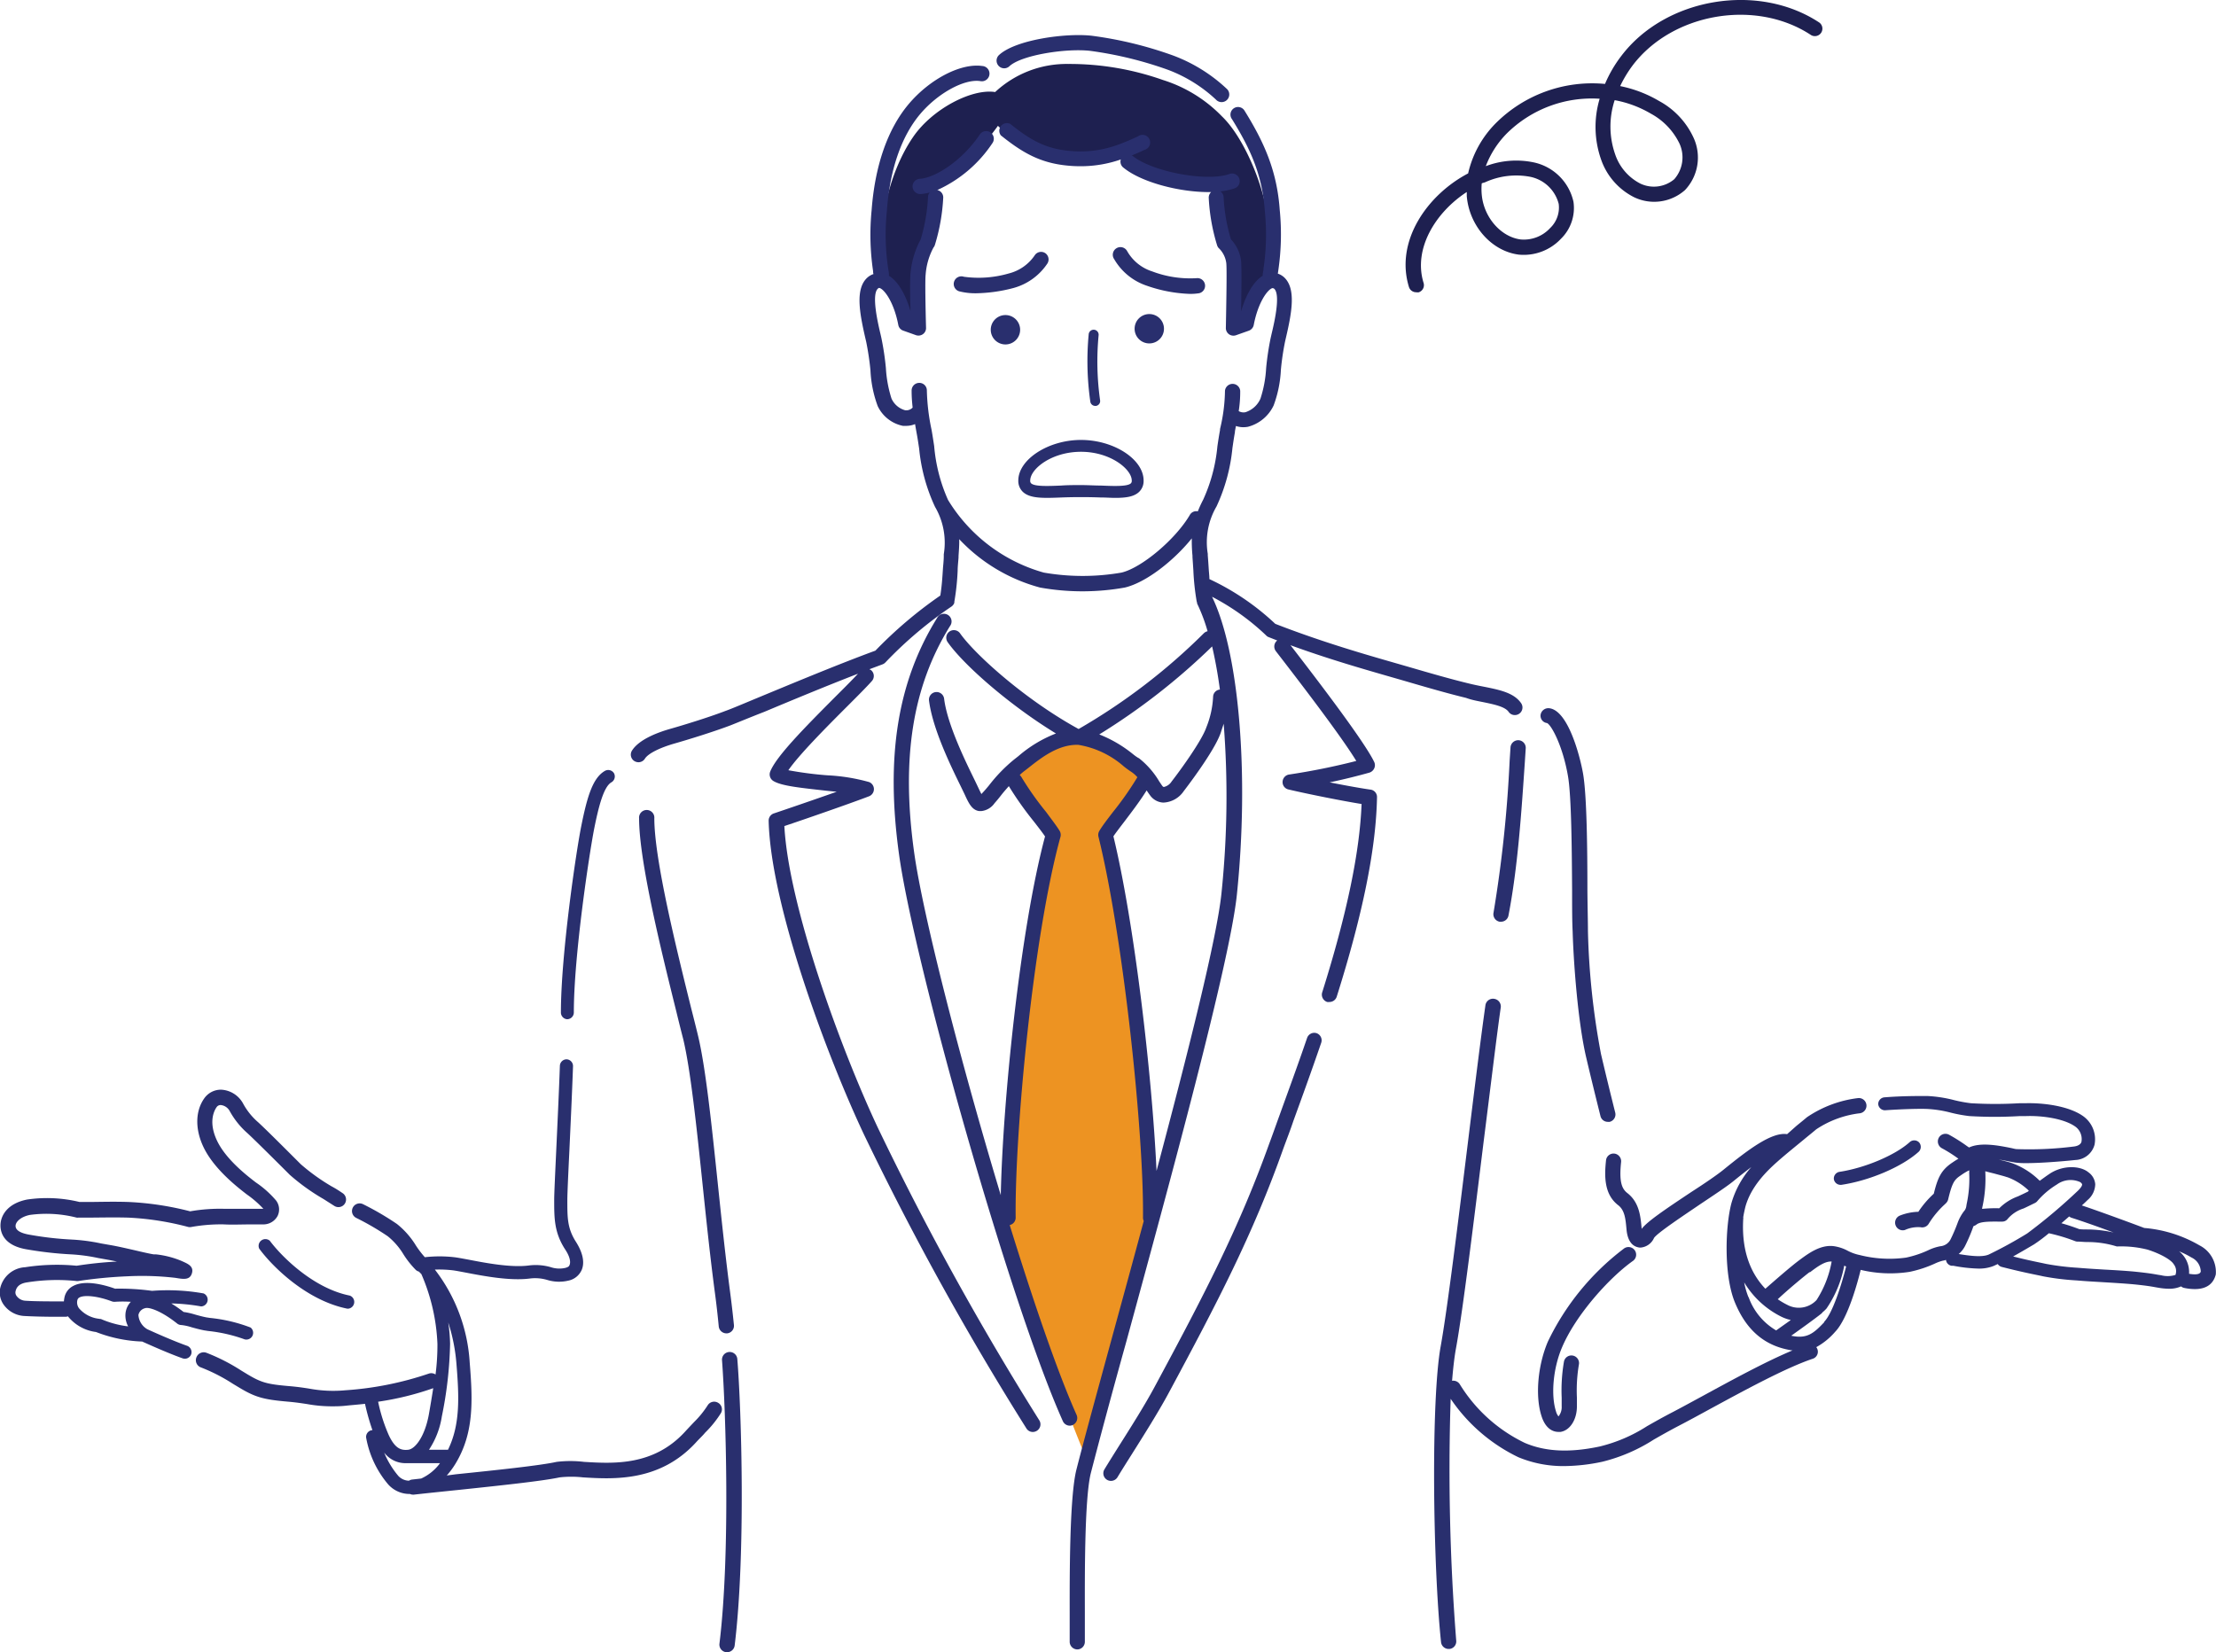 <svg xmlns="http://www.w3.org/2000/svg" viewBox="0 0 327.36 244.12"><defs><style>.cls-1{fill:#1e2050;}.cls-2{fill:#ed9322;}.cls-3{fill:#292f6e;}</style></defs><g id="Layer_2" data-name="Layer 2"><g id="Layer_1-2" data-name="Layer 1"><path class="cls-1" d="M130.59,40.91c-1.29-6.14.38-15,4.34-20.73,2.83-4.09,8.63-7.12,12.08-6.58A15.48,15.48,0,0,1,157.8,9.45a41.41,41.41,0,0,1,14,2.37,20.77,20.77,0,0,1,8.73,5.39c2.81,2.7,5.4,8.42,6.37,12.94A34.84,34.84,0,0,1,187,41.26c-1.26.59-2.68,3.08-3.15,4.86-.29,1.11-1.21,1.07-1.25.06-.07-1.73-.13-5.86-.24-6.94a5.81,5.81,0,0,0-1.5-3.4,22.2,22.2,0,0,1-1.52-8.7c-5.07.43-12.62-1.73-13.81-5-5.93,1.62-14.45.11-18.11-3.55-2.48,3.47-6.19,7.23-9.71,8.41a15.33,15.33,0,0,1-.76,8.3A13,13,0,0,0,135,41.48c0,1.51-.18,3.77-.24,4.74s-.78.77-1,0C133.45,44.63,132.24,41.56,130.59,40.91Z"/><path class="cls-2" d="M159.19,108.82a24.38,24.38,0,0,0-10.14,5.93c2.91,1.78,5.39,7.06,6.36,8.84-3.34,14.94-6.09,37.91-7,57.38,3.35,10.78,6.37,20.6,11.87,34.08,4.74-16.18,7.65-27.29,9.92-35.59,0-19.74-5.13-48.56-6.9-56.08,1.13-1.94,3.93-6.85,6-8C167.49,112.05,162.75,109.38,159.19,108.82Z"/><path class="cls-3" d="M83.77,150.59a1,1,0,0,0,1-1c0-8.42,2.29-23.48,3-27.12.64-3.19,1.39-6.24,2.56-6.89a1,1,0,0,0,.38-1.32,1,1,0,0,0-1.32-.38c-1.78,1-2.62,3.65-3.53,8.21-.74,3.68-3,18.94-3,27.5A1,1,0,0,0,83.77,150.59Z"/><path class="cls-3" d="M106.1,207.27a1.12,1.12,0,0,0-1.55.35,14.12,14.12,0,0,1-2,2.47c-.38.4-.82.86-1.37,1.46-4.65,5.06-10.57,4.7-14.89,4.44a16.81,16.81,0,0,0-4.07,0c-2.44.54-9,1.23-14.86,1.83L66,218a11.92,11.92,0,0,0,1.28-1.73c2.72-4.47,2.58-9.2,2.11-14.92a24.91,24.91,0,0,0-5.15-13.77,17.55,17.55,0,0,1,2.6.1c.43.05,1.15.19,2,.35,2.61.5,6.56,1.26,9.5.86a6.27,6.27,0,0,1,2.51.22,5.94,5.94,0,0,0,3.11.1,2.73,2.73,0,0,0,2-1.65c.3-.76.38-2.1-.89-4.1s-1.26-3.56-1.26-6.15c0-.93.13-3.72.3-7.26.17-3.71.39-8.32.54-12.54a1,1,0,0,0-.94-1,1,1,0,0,0-1,.94c-.15,4.21-.37,8.82-.54,12.52s-.3,6.37-.3,7.35c0,2.64,0,4.73,1.56,7.19,1,1.48.79,2.18.72,2.36s-.12.32-.64.46a4,4,0,0,1-2.15-.11,8.06,8.06,0,0,0-3.22-.25c-2.63.35-6.39-.37-8.88-.85-.92-.17-1.64-.31-2.15-.37a19.16,19.16,0,0,0-4.35,0,14.53,14.53,0,0,1-1.29-1.68,12.25,12.25,0,0,0-2.83-3.23,41.85,41.85,0,0,0-4.8-2.82l-.18-.09a1.13,1.13,0,0,0-1.06,2l.18.09a39.16,39.16,0,0,1,4.51,2.64,10.19,10.19,0,0,1,2.32,2.68,13.59,13.59,0,0,0,1.83,2.3,1.16,1.16,0,0,0,.45.24l.36.37a28.71,28.71,0,0,1,2.37,10.3,33.88,33.88,0,0,1-.28,4.53,1.12,1.12,0,0,0-1-.13,48.24,48.24,0,0,1-12.32,2.46,19.3,19.3,0,0,1-5.26-.23c-.81-.13-1.71-.27-3-.38-3.37-.29-4.2-.53-6.39-1.86l-.74-.45a28.36,28.36,0,0,0-5.11-2.61,1.15,1.15,0,0,0-1.48.61A1.13,1.13,0,0,0,29.6,202a25.8,25.8,0,0,1,4.8,2.45l.75.45c2.5,1.52,3.67,1.87,7.37,2.19,1.16.1,2,.23,2.8.35a20.43,20.43,0,0,0,3.65.34c.61,0,1.3,0,2.12-.09s1.82-.16,2.83-.28a33.62,33.62,0,0,0,1.1,3.9s-.07,0-.11,0a1,1,0,0,0-.82,1.11,14.64,14.64,0,0,0,3.25,6.89,4.22,4.22,0,0,0,3.22,1.42,1.1,1.1,0,0,0,.45.1h.12c1.88-.21,4.11-.44,6.43-.68,6.17-.65,12.54-1.32,15.11-1.87a15.53,15.53,0,0,1,3.46,0c4.5.27,11.31.69,16.68-5.16.53-.59,1-1,1.34-1.43a15.81,15.81,0,0,0,2.3-2.83A1.11,1.11,0,0,0,106.1,207.27Zm-38.67-5.75c.41,5,.55,9-1.25,12.68H63.37a12.29,12.29,0,0,0,1.9-4.92,58.79,58.79,0,0,0,1.22-10.73,24.23,24.23,0,0,0-.27-3.15A26.56,26.56,0,0,1,67.43,201.52ZM64,205.1c-.19,1.21-.4,2.48-.64,3.84-.58,3.25-2,5.14-3.06,5.26s-1.93-.19-2.84-2.1a24.31,24.31,0,0,1-1.6-5A42.89,42.89,0,0,0,64,205.1Zm-7.23,9.54a3.93,3.93,0,0,0,3.15,1.54l.49,0H65a7.07,7.07,0,0,1-2.78,2.27l-1.33.15a1.06,1.06,0,0,0-.47.17,2.19,2.19,0,0,1-1.58-.71A13,13,0,0,1,56.76,214.64Z"/><path class="cls-3" d="M27.67,198.85c-1.83-.64-4.44-1.79-5.89-2.45a2.62,2.62,0,0,1-1.33-2.12,1.3,1.3,0,0,1,1-1c.53-.19,2.35.38,4.72,2.27a1,1,0,0,0,.61.22,7.41,7.41,0,0,1,1.52.33c.54.15,1.15.32,1.87.46l.58.09a22.58,22.58,0,0,1,5.4,1.24,1,1,0,0,0,.87-1.75,23.06,23.06,0,0,0-6-1.42l-.53-.08c-.61-.12-1.18-.28-1.68-.42a11,11,0,0,0-1.69-.38,18.62,18.62,0,0,0-1.82-1.26,28.67,28.67,0,0,1,4.41.44,1,1,0,0,0,.36-1.92,30.12,30.12,0,0,0-7.61-.38A35.05,35.05,0,0,0,17,190.4c-1.19-.43-4.31-1.4-6.17-.41a2.45,2.45,0,0,0-1.3,1.67,4.63,4.63,0,0,0-.09.62c-1.7,0-4.28,0-5.72-.1a1.72,1.72,0,0,1-1.22-.64.89.89,0,0,1-.22-.66c.1-.56.4-1.23,1.77-1.42a28.07,28.07,0,0,1,7.17-.2,1,1,0,0,0,.39,0,67.53,67.53,0,0,1,7.21-.69,42.55,42.55,0,0,1,7.09.23c1.19.2,2.13.36,2.44-.67s-.59-1.4-1.38-1.76l-.25-.11a13.51,13.51,0,0,0-3.68-.93l-.33,0c-.58-.09-1.63-.33-2.73-.59-1.31-.3-2.66-.61-3.66-.78l-1.37-.24a27.75,27.75,0,0,0-4.39-.58,48.46,48.46,0,0,1-6.12-.7c-1.42-.23-2.14-.68-2.14-1.31s.81-1.37,2.13-1.63a18.08,18.08,0,0,1,6.89.4,1.24,1.24,0,0,0,.27,0l1.41,0c1.55,0,3.67-.06,5.93,0a42.08,42.08,0,0,1,8.87,1.38,1.16,1.16,0,0,0,.49,0,24.73,24.73,0,0,1,4.76-.38c1.12.07,2.87,0,4.27,0l1.47,0A2.38,2.38,0,0,0,41,179.67a2.19,2.19,0,0,0-.21-2.29,14.63,14.63,0,0,0-3-2.68c-1.24-.95-4.14-3.19-5.54-5.79-1.59-3-.61-4.81-.27-5.3a.71.71,0,0,1,.65-.34,1.7,1.7,0,0,1,1.31.9,12.16,12.16,0,0,0,2.63,3.27c1.09,1,4.69,4.59,6.23,6.13a30.92,30.92,0,0,0,5,3.59l1.57,1a1.12,1.12,0,0,0,1.25-1.87c-.47-.32-1-.67-1.62-1A29.76,29.76,0,0,1,44.42,172c-1.55-1.55-5.17-5.18-6.31-6.21a9.89,9.89,0,0,1-2.23-2.8A3.92,3.92,0,0,0,32.71,161a3,3,0,0,0-2.55,1.3c-1.4,2-1.35,4.88.14,7.65,1.62,3,4.79,5.47,6.17,6.53a15.16,15.16,0,0,1,2.44,2.12h-.14l-1.51,0c-1.36,0-3.06,0-4.08,0a25.48,25.48,0,0,0-5.09.37,44.4,44.4,0,0,0-9.1-1.38c-2.32-.08-4.56,0-6,0l-1.24,0A20.36,20.36,0,0,0,4,177.23c-2.9.58-3.93,2.36-3.93,3.84,0,1.07.52,3,4,3.54a54.2,54.2,0,0,0,6.43.72,25.9,25.9,0,0,1,4,.54l1.41.25c.39.07.86.16,1.36.27a59.08,59.08,0,0,0-5.95.62,30.6,30.6,0,0,0-7.61.22A4,4,0,0,0,0,190.47a3.13,3.13,0,0,0,.66,2.45,4,4,0,0,0,2.85,1.51c1.17.07,3,.12,4.58.12l1.65,0a1,1,0,0,0,.29-.07,6.35,6.35,0,0,0,4.15,2.32A20.76,20.76,0,0,0,21,198.21c1.5.67,4.12,1.83,6,2.49a1.25,1.25,0,0,0,.32.05,1,1,0,0,0,.92-.65A1,1,0,0,0,27.67,198.85Zm-13-4a4.53,4.53,0,0,1-3-1.56,1.44,1.44,0,0,1-.24-1.2.58.58,0,0,1,.32-.4c.78-.41,2.79-.17,4.76.58a1.14,1.14,0,0,0,.41.07,18.43,18.43,0,0,1,2.41,0,2.9,2.9,0,0,0-.78,1.63,3.39,3.39,0,0,0,.38,2,14.44,14.44,0,0,1-4-1.08A1,1,0,0,0,14.63,194.87Z"/><path class="cls-3" d="M39.86,183.32a1,1,0,0,0-1.57,1.16c2,2.73,7.05,7.67,13,8.87l.19,0a1,1,0,0,0,.19-1.93C46.29,190.35,41.59,185.65,39.86,183.32Z"/><path class="cls-3" d="M218.71,103.66c1.93.39,3.59.72,4.15,1.51a1.1,1.1,0,0,0,.92.48,1.12,1.12,0,0,0,.92-1.77c-1.07-1.53-3.14-1.95-5.54-2.43-.67-.13-1.37-.27-2.1-.45-2.56-.61-5.89-1.57-9.11-2.51L205,97.64c-4.1-1.18-10.28-3-16.61-5.47a37,37,0,0,0-9.73-6.61c0-.48-.07-1-.1-1.51s-.08-1.25-.14-2v-.22a10.48,10.48,0,0,1,1.29-7,26.46,26.46,0,0,0,2.35-8.62c.12-.81.23-1.6.37-2.34l0-.13c.05-.29.1-.54.15-.8a3.47,3.47,0,0,0,1.06.18,4.14,4.14,0,0,0,.7-.06,5.81,5.81,0,0,0,3.81-3.16,17.4,17.4,0,0,0,1.07-5.27,38.93,38.93,0,0,1,.63-4.23l.12-.52c.88-3.78,1.52-7.31-.32-8.95a2.6,2.6,0,0,0-.88-.5l.06-.42a36.75,36.75,0,0,0,.22-9c-.41-5.85-2.37-10.09-5.19-14.64A1.12,1.12,0,1,0,182,17.61c2.72,4.4,4.48,8.21,4.85,13.62a33.9,33.9,0,0,1-.2,8.47c0,.27-.08.52-.11.76a1.27,1.27,0,0,0,0,.28c-1.51.93-2.59,3.14-3.2,5.28.05-2.67.1-6.59,0-7.47a5.61,5.61,0,0,0-1.5-3.19,26,26,0,0,1-1.08-6.21,1.08,1.08,0,0,0-.48-.87,10.12,10.12,0,0,0,2-.42,1.13,1.13,0,1,0-.73-2.13c-3.37,1.15-11.33-.36-14.21-2.68a.71.71,0,0,0-.15-.08c.63-.26,1.25-.53,1.86-.82a1.13,1.13,0,1,0-.95-2c-3,1.39-5.84,2.52-10.05,2.15-3.63-.32-5.89-1.65-8.81-4A1.13,1.13,0,0,0,147.85,20c3.19,2.56,5.85,4.12,10,4.48.62.06,1.21.08,1.78.08a18,18,0,0,0,5.94-1A1.11,1.11,0,0,0,166,24.8c2.62,2.13,8.17,3.58,12.53,3.58l.38,0a1.13,1.13,0,0,0-.35.84,28.6,28.6,0,0,0,1.23,7,1.09,1.09,0,0,0,.22.41,3.73,3.73,0,0,1,1.14,2.21c.11.84,0,6.34-.06,9.61a1.13,1.13,0,0,0,.47.94,1.15,1.15,0,0,0,1,.15l1.92-.68a1.13,1.13,0,0,0,.73-.85c.63-3.29,2-5.19,2.74-5.44.08,0,.13,0,.27.08,1,.88,0,5.14-.39,6.75l-.12.53a41,41,0,0,0-.67,4.47,17.47,17.47,0,0,1-.84,4.5,3.61,3.61,0,0,1-2.21,2,1.4,1.4,0,0,1-1-.16,18.22,18.22,0,0,0,.22-3,1.13,1.13,0,0,0-2.25,0,25,25,0,0,1-.73,5.65l0,.14c-.14.77-.27,1.58-.39,2.42a24.35,24.35,0,0,1-2.11,7.9,17.48,17.48,0,0,0-.78,1.7,1.09,1.09,0,0,0-1.18.53c-2.1,3.59-7.1,7.81-10.1,8.52a33.49,33.49,0,0,1-11.47,0,24.24,24.24,0,0,1-14.15-10.73A24.47,24.47,0,0,1,138,65.9c-.13-.84-.25-1.66-.39-2.42a31,31,0,0,1-.69-5.82,1.11,1.11,0,0,0-1.16-1.09,1.13,1.13,0,0,0-1.09,1.16c0,.85.05,1.57.15,2.49a1.28,1.28,0,0,1-1.12.39,3.11,3.11,0,0,1-2-1.72,18,18,0,0,1-.83-4.5,41,41,0,0,0-.67-4.47l-.12-.53c-.38-1.6-1.38-5.87-.39-6.75.14-.12.19-.11.27-.08.73.25,2.11,2.15,2.74,5.44a1.1,1.1,0,0,0,.73.85l1.91.68a1.14,1.14,0,0,0,1-.16,1.1,1.1,0,0,0,.46-.94c-.07-2.59-.16-7-.06-7.84a10,10,0,0,1,1.15-4,1.25,1.25,0,0,0,.22-.41,28.6,28.6,0,0,0,1.23-7,1.11,1.11,0,0,0-.88-1.1,19.36,19.36,0,0,0,8.19-7,1.13,1.13,0,0,0-1.88-1.25c-2.6,3.91-6.64,6.46-8.9,6.59a1.12,1.12,0,0,0-1.06,1.18,1.14,1.14,0,0,0,1.13,1.07H136a7.74,7.74,0,0,0,1.36-.23,1,1,0,0,0-.27.68A25.83,25.83,0,0,1,136,35.39a12.91,12.91,0,0,0-1.49,4.92c-.1.81-.07,3.57,0,5.67-.62-2.13-1.69-4.32-3.2-5.24a.65.65,0,0,0,0-.28c0-.24-.06-.49-.1-.76a33.9,33.9,0,0,1-.2-8.47c.42-6.1,2.13-11.08,4.95-14.41,2.59-3.05,6.47-5.18,8.83-4.84a1.13,1.13,0,1,0,.31-2.23c-3.15-.45-7.72,1.91-10.85,5.61s-5,9.13-5.49,15.71a36.75,36.75,0,0,0,.22,9c0,.15,0,.28.06.42a2.6,2.6,0,0,0-.88.5c-1.85,1.64-1.2,5.17-.32,9l.12.51a41.55,41.55,0,0,1,.63,4.23,17.4,17.4,0,0,0,1.07,5.27,5.28,5.28,0,0,0,3.73,2.92,4.55,4.55,0,0,0,.52,0,3.47,3.47,0,0,0,1.27-.26c.06.39.14.81.22,1.27.14.74.26,1.53.38,2.34a26.21,26.21,0,0,0,2.35,8.62,10.48,10.48,0,0,1,1.29,7l0,.22c0,.73-.09,1.38-.13,2-.09,1.4-.17,2.55-.38,3.88a63.21,63.21,0,0,0-9.59,8.14c-5.61,2.06-12.63,5-17.3,6.93-2.26.94-4,1.68-4.91,2-2.48.95-6.14,2.07-8,2.6-2.06.58-4.73,1.62-5.75,3.24a1.12,1.12,0,0,0,.36,1.55,1.19,1.19,0,0,0,.6.17,1.12,1.12,0,0,0,.95-.53c.47-.75,2.18-1.62,4.45-2.26,1.89-.54,5.63-1.69,8.19-2.66.89-.35,2.69-1.1,5-2,3.75-1.57,9-3.76,13.84-5.63-.76.81-1.87,1.94-3.17,3.23-4.84,4.85-8.92,9-9.8,11.23a1.14,1.14,0,0,0,.45,1.38c1.21.74,3.86,1,7.77,1.44l1.6.16c-3.46,1.22-7.76,2.69-9.28,3.2a1.12,1.12,0,0,0-.77,1.1c.31,12.67,8.8,35.15,14.08,46.34a438.75,438.75,0,0,0,24,43.43,1.1,1.1,0,0,0,.94.52,1.14,1.14,0,0,0,.61-.18,1.12,1.12,0,0,0,.34-1.56,436.55,436.55,0,0,1-23.82-43.17c-5.45-11.57-13.2-32.76-13.83-44.61,3-1,10.05-3.45,12.53-4.41a1.13,1.13,0,0,0,0-2.09,27.71,27.71,0,0,0-6.18-1,53.9,53.9,0,0,1-5.76-.75c1.63-2.36,5.81-6.55,8.72-9.46,1.53-1.53,2.85-2.85,3.61-3.71a1.12,1.12,0,0,0-.08-1.59,1.56,1.56,0,0,0-.28-.16l1.93-.72a1.15,1.15,0,0,0,.45-.3,59.23,59.23,0,0,1,9.77-8.26s0,0,0,0a.76.76,0,0,0,.2-.2l.09-.1a1.19,1.19,0,0,0,.11-.26s0-.08,0-.13h0a36,36,0,0,0,.49-4.6c0-.59.08-1.23.13-1.94l0-.22c.06-.87.12-1.67.1-2.49a25.39,25.39,0,0,0,11.95,7.15,35.54,35.54,0,0,0,12.51,0c3.17-.75,7.27-4,9.9-7.27a22.26,22.26,0,0,0,.1,2.56l0,.22c.05.71.09,1.35.13,1.94a36,36,0,0,0,.49,4.6,1.27,1.27,0,0,0,.06.18s0,.08,0,.12a25.43,25.43,0,0,1,1.55,4.1,1.2,1.2,0,0,0-.56.31,89.87,89.87,0,0,1-18.49,14.14c-7.95-4.35-15.35-11.06-17.51-14.13a1.12,1.12,0,1,0-1.84,1.29c2.37,3.38,9.15,9.32,16,13.5a18.92,18.92,0,0,0-5.55,3.35l-.6.47a23.15,23.15,0,0,0-3.74,3.85c-.34.41-.66.8-1,1.14l-.12.14c-.16-.3-.34-.69-.45-.92s-.34-.72-.59-1.23c-1.29-2.64-4-8.14-4.47-11.94a1.12,1.12,0,1,0-2.23.28c.53,4.18,3.23,9.69,4.68,12.65l.57,1.18c.6,1.3,1.07,2.33,2.13,2.49H145a2.73,2.73,0,0,0,1.92-1.16c.33-.37.66-.77,1-1.21s.72-.86,1.11-1.31a49.27,49.27,0,0,0,3.7,5.23c.65.84,1.23,1.58,1.65,2.2-3.69,13.78-6.26,39.32-6.54,53-5.93-19.67-11.52-41.42-12.8-50.66-1.93-13.88-.24-24.5,5.3-33.42a1.13,1.13,0,1,0-1.91-1.19c-5.84,9.4-7.62,20.49-5.62,34.92,2.21,16,16.33,66.18,24.2,83.74a1.13,1.13,0,0,0,1,.67,1.06,1.06,0,0,0,.46-.1,1.13,1.13,0,0,0,.57-1.49c-2.73-6.1-6.31-16.5-9.88-28.05a1.12,1.12,0,0,0,.88-1.09c-.15-12.47,2.57-41.59,6.62-56.27a1.16,1.16,0,0,0-.13-.89c-.48-.78-1.21-1.71-2-2.79a45,45,0,0,1-3.68-5.22,2.41,2.41,0,0,0-.21-.24c.22-.2.44-.4.68-.58l.62-.48c1.87-1.48,4.42-3.49,7.36-3.39a13.49,13.49,0,0,1,6.72,3.19c.37.29.7.54,1,.73a4.79,4.79,0,0,1,1,.86,47.09,47.09,0,0,1-3.61,5.15c-.82,1.07-1.54,2-2,2.77a1.15,1.15,0,0,0-.14.87c3.65,14.72,6.72,43.74,6.58,56.29a1.14,1.14,0,0,0,.11.49c-1.61,6-3.21,11.82-4.69,17.23-2.2,8.07-4.11,15-5.25,19.48-1.06,4.13-1,16.56-1,21.06,0,.85,0,1.66,0,2.43s0,1.38,0,2a1.14,1.14,0,0,0,1.13,1.1h0a1.13,1.13,0,0,0,1.11-1.15c0-.64,0-1.31,0-2s0-1.6,0-2.46c0-4.36-.09-16.63.89-20.47,1.14-4.41,3-11.38,5.25-19.45,6.45-23.64,15.29-56,16.32-66,1.84-17.76.33-35.79-3.67-44v0a34.89,34.89,0,0,1,8,5.72.9.9,0,0,0,.38.25l1.25.49h0a1.13,1.13,0,0,0-.2,1.58l.09.12c6.19,8,10.15,13.41,11.79,16.1a100.23,100.23,0,0,1-9.89,2,1.13,1.13,0,0,0-1,1.07,1.11,1.11,0,0,0,.86,1.14c2.83.67,8,1.7,10.81,2.15-.28,7.18-2.19,16.3-5.82,27.84a1.14,1.14,0,0,0,.74,1.41,1.33,1.33,0,0,0,.34,0,1.12,1.12,0,0,0,1.07-.79c3.87-12.27,5.81-21.91,5.95-29.46a1.1,1.1,0,0,0-1-1.13c-1.22-.17-3.59-.59-6-1.07,2.18-.45,4.33-1,5.89-1.44a1.18,1.18,0,0,0,.7-.63,1.12,1.12,0,0,0,0-.93c-1.49-3.15-9.34-13.34-12.37-17.26,5.32,1.94,10.3,3.38,13.79,4.39l2.92.84c3.24.95,6.6,1.92,9.22,2.55C217.3,103.38,218,103.52,218.71,103.66Zm-51.32,7.78a18.77,18.77,0,0,0-5-2.93,96.21,96.21,0,0,0,16.67-13c.45,1.92.84,4.06,1.15,6.37a1.1,1.1,0,0,0-1,1,13.74,13.74,0,0,1-1,4.58c-.68,2-3.93,6.46-5.13,8a1.82,1.82,0,0,1-1.13.81c-.05,0-.13,0-.25-.16s-.28-.41-.44-.64a12.38,12.38,0,0,0-3-3.44C168,111.91,167.71,111.69,167.39,111.44ZM180.44,132c-.68,6.6-4.92,23.46-9.59,41-.66-14.25-3.3-36.77-6.37-49.44.42-.61,1-1.36,1.64-2.2,1-1.32,2.23-2.92,3.27-4.58l0,0c.16.25.32.48.47.68a2.54,2.54,0,0,0,2,1.12,3.82,3.82,0,0,0,3-1.68c.18-.24,4.55-5.88,5.49-8.68.16-.51.3-.92.42-1.29A138.57,138.57,0,0,1,180.44,132Z"/><path class="cls-3" d="M228.54,106.83c.64.3,2.31,3.33,3.09,7.84.52,3,.57,11,.61,16.83,0,2.48,0,4.62.08,6.12.13,4.63.78,13.41,2,18.61.56,2.39,1.29,5.39,2.11,8.67a1.11,1.11,0,0,0,1.09.85,1.24,1.24,0,0,0,.27,0,1.13,1.13,0,0,0,.82-1.37c-.82-3.26-1.54-6.25-2.1-8.64a110.79,110.79,0,0,1-1.93-18.16c0-1.47-.06-3.6-.08-6.07,0-6.22-.09-14-.64-17.2-.45-2.58-2.21-9.36-5-9.67a1.16,1.16,0,0,0-1.28,1A1.09,1.09,0,0,0,228.54,106.83Z"/><path class="cls-3" d="M230.22,211.56l.31,0c1.4-.22,2.42-1.81,2.42-3.77V206.5a23,23,0,0,1,.29-4.87,1.13,1.13,0,0,0-.87-1.34,1.12,1.12,0,0,0-1.33.87,25,25,0,0,0-.34,5.35v1.26a2.19,2.19,0,0,1-.47,1.5,2,2,0,0,1-.37-.74c-.78-2.43-.41-6.4.88-9.43,2-4.75,6.89-10.23,10.44-12.77a1.13,1.13,0,1,0-1.32-1.83,37.66,37.66,0,0,0-11.2,13.72c-1.5,3.53-1.89,8.06-.94,11C228.37,211.27,229.58,211.56,230.22,211.56Z"/><path class="cls-3" d="M324.92,184a19.34,19.34,0,0,0-8.16-2.57c-1.52-.58-6.5-2.42-9.22-3.33.37-.33.66-.61.84-.79a3.13,3.13,0,0,0,1.14-2.35,2.38,2.38,0,0,0-1-1.75c-1.19-1-3.8-1.11-5.79.25-.58.39-1,.71-1.41,1a11.24,11.24,0,0,0-4.15-2.63c-.61-.2-1.34-.37-2.05-.55l-.09,0c.66.1,1.28.22,1.71.31l.92.17a11.68,11.68,0,0,0,1.64.09c2.11,0,5.3-.25,7.26-.46a3.06,3.06,0,0,0,2.86-2.27,4.2,4.2,0,0,0-1.8-4.29c-2.18-1.47-5.89-1.9-8.39-1.83l-.89,0a61,61,0,0,1-7.18,0,20.26,20.26,0,0,1-2.49-.46,19.35,19.35,0,0,0-4-.61c-1.47,0-3.82,0-6.3.2a1,1,0,0,0-.91,1,1,1,0,0,0,1,.91c2.38-.16,4.72-.24,6.11-.2a17.26,17.26,0,0,1,3.64.56,21.09,21.09,0,0,0,2.73.5,63.23,63.23,0,0,0,7.44,0l.89,0c2.39-.09,5.56.36,7.23,1.5a2.27,2.27,0,0,1,1,2.19c0,.18-.17.7-1.17.81a52.8,52.8,0,0,1-8.39.38c-.22,0-.51-.09-.84-.16-1.85-.37-4.51-.89-6.22-.08l-.28-.19a25.62,25.62,0,0,0-2.68-1.7,1.12,1.12,0,0,0-1.52.47,1.14,1.14,0,0,0,.47,1.53,20.53,20.53,0,0,1,2.44,1.55h0c-.32.18-.62.38-.9.57-1.68,1.12-2.17,2.29-2.74,4.6a14.19,14.19,0,0,0-2.28,2.67h0a8,8,0,0,0-2.78.58,1.13,1.13,0,0,0,.79,2.11,4.74,4.74,0,0,1,2.32-.41,1.12,1.12,0,0,0,1.18-.48,13.5,13.5,0,0,1,2.34-2.85l.25-.24a1.17,1.17,0,0,0,.3-.53c.6-2.5.91-2.93,1.88-3.57a8.36,8.36,0,0,1,1.23-.74,2.68,2.68,0,0,1,0,.4,17.26,17.26,0,0,1-.33,4.37c-.05.23-.08.44-.11.62a1.37,1.37,0,0,1-.35.68,6.69,6.69,0,0,0-.88,1.59,25.09,25.09,0,0,1-1.09,2.56,1.87,1.87,0,0,1-1.51,1,7.17,7.17,0,0,0-1.8.6,15.22,15.22,0,0,1-3.26,1.08,17.86,17.86,0,0,1-6.84-.38,6.69,6.69,0,0,1-1.75-.62,6.23,6.23,0,0,0-2-.68c-2-.3-3.81,1.05-5.1,2s-3.63,3-5.09,4.28c-1.91-2-3.57-5.2-3.27-10.31a.77.77,0,0,0,0-.26c.09-.55.19-1,.3-1.47.8-3,3.09-5.27,4.74-6.73,1.35-1.2,3-2.51,4.27-3.57.59-.48,1.12-.91,1.47-1.21a14.69,14.69,0,0,1,6.48-2.38,1.13,1.13,0,0,0-.29-2.24,17.06,17.06,0,0,0-7.56,2.83c-.41.35-.94.78-1.52,1.25L264,167.57h0c-2.26-.35-5.71,2.26-9.38,5.24-.89.73-2.74,2-4.7,3.26-4,2.66-6.59,4.41-7.41,5.5,0,0,0-.07,0-.1-.16-1.79-.35-3.82-2.1-5.19-.81-.63-1.25-1.62-.93-4.6a1.14,1.14,0,0,0-1-1.24,1.12,1.12,0,0,0-1.23,1c-.27,2.51-.23,5.05,1.79,6.62,1,.76,1.1,2.09,1.24,3.61s.74,2.4,1.69,2.61a1.32,1.32,0,0,0,.37.05,2.39,2.39,0,0,0,2-1.42c.47-.74,4.46-3.38,6.84-5,2-1.34,3.9-2.59,4.92-3.42.6-.49,1.57-1.27,2.62-2.06a13.81,13.81,0,0,0-2.94,5.32c-.91,3.4-1.16,10.63.51,14.68s4.29,6.29,7.94,7a4.19,4.19,0,0,0,.57.09c-4,1.67-9,4.41-13.21,6.7-1.66.9-3.18,1.73-4.44,2.39-1.49.77-2.74,1.48-3.85,2.11a22.87,22.87,0,0,1-7,3c-4.44.94-8,.77-11.06-.54a22.92,22.92,0,0,1-9.58-8.64,1.13,1.13,0,0,0-1.15-.53c.15-1.82.33-3.44.57-4.76,1-5.41,2.64-18.82,4.1-30.65,1-7.86,1.88-15.29,2.52-19.75a1.14,1.14,0,0,0-1-1.28,1.12,1.12,0,0,0-1.27,1c-.64,4.49-1.56,11.92-2.53,19.8-1.45,11.8-3.1,25.17-4.07,30.52-1.46,8-1.15,32.38.05,43.74a1.13,1.13,0,0,0,1.12,1h.12a1.12,1.12,0,0,0,1-1.24,322.43,322.43,0,0,1-.82-35.72,25.33,25.33,0,0,0,10,8.63,17.24,17.24,0,0,0,6.77,1.31,27.85,27.85,0,0,0,5.63-.64,25.21,25.21,0,0,0,7.63-3.29c1.09-.62,2.32-1.32,3.78-2.08,1.27-.66,2.8-1.49,4.48-2.41,5-2.71,11.18-6.09,15.18-7.43a1.09,1.09,0,0,0,.54-1.72,10.17,10.17,0,0,0,2.8-2.28c1.92-2,3.39-7.61,3.76-9.14a18.74,18.74,0,0,0,7.25.29,17.73,17.73,0,0,0,3.71-1.22,6.48,6.48,0,0,1,1.23-.44c.15,0,.27-.07.41-.1a1,1,0,0,0,.79.86l.28,0a22.28,22.28,0,0,0,3.7.42,5.78,5.78,0,0,0,2.25-.38l.63-.29a1,1,0,0,0,.57.42c2.47.63,3.9.93,5.71,1.3l.45.1a37.9,37.9,0,0,0,4.92.6l.88.07c.75.06,1.81.12,3,.19,1.64.1,3.5.21,4.79.34,1.72.18,2.34.29,3,.41l.53.09a9.37,9.37,0,0,0,1.45.13,4.19,4.19,0,0,0,1.78-.35,1,1,0,0,0,.47.23,7.77,7.77,0,0,0,1.55.17c2.1,0,2.85-1.12,3.11-2.17A4.41,4.41,0,0,0,324.92,184Zm-57.57,4c1.19-.91,2.26-1.67,3.23-1.61a15.45,15.45,0,0,1-2.23,5.69,3.59,3.59,0,0,1-4.32.71,11.64,11.64,0,0,1-1.41-.83C264.05,190.61,266.3,188.73,267.35,187.93Zm-9.05,3.68a11.76,11.76,0,0,1-.64-2.21,13.35,13.35,0,0,0,5.49,5.07,6.33,6.33,0,0,0,1.4.49l-2.06,1.46-.1.08A9.35,9.35,0,0,1,258.3,191.61Zm11.19,3.67c-1.54,1.62-2.53,2.51-4.88,2,1.49-1.06,3.45-2.47,4.48-3.29a1,1,0,0,0,.14-.17,4.73,4.73,0,0,0,.6-.57,16.61,16.61,0,0,0,2.61-6.32l.28.12C272.07,189.75,270.73,194,269.49,195.28ZM306,179.92c1.33.41,4,1.35,6.23,2.18a18,18,0,0,0-3.87-.45c-.42,0-.82,0-1.2-.05-1.07-.4-1.88-.66-2.64-.87l1.15-1A1.32,1.32,0,0,0,306,179.92Zm-9.48-6a9.05,9.05,0,0,1,3.19,2l-.12.13c-.57.29-1.06.51-1.48.71a7.55,7.55,0,0,0-2.77,1.76h-.05a19.25,19.25,0,0,0-2.48.09h0c0-.17.06-.36.1-.57a19.45,19.45,0,0,0,.37-4.91v-.08c.43.12.88.23,1.33.34C295.31,173.59,296,173.75,296.51,173.93Zm-2.77,11.45c-1,.42-2.87.16-4.4-.09a3.94,3.94,0,0,0,.93-1.17,25,25,0,0,0,1.18-2.75c0-.08.07-.15.1-.22a1.18,1.18,0,0,0,.39-.19c.56-.47,1.78-.47,3.33-.46h.52a1,1,0,0,0,.78-.39,5.07,5.07,0,0,1,2.35-1.55c.48-.22,1-.48,1.7-.82a1,1,0,0,0,.31-.24,12,12,0,0,1,2.91-2.48,3.43,3.43,0,0,1,3.46-.35c.17.13.27.26.27.34s0,.3-.56.87a81.77,81.77,0,0,1-7.55,6.37A63.47,63.47,0,0,1,293.74,185.38Zm27.61,3a3.86,3.86,0,0,1-2.09.05l-.51-.08c-.66-.12-1.35-.24-3.14-.43-1.33-.14-3.22-.25-4.88-.34-1.13-.07-2.17-.13-2.9-.19l-.9-.07a38.13,38.13,0,0,1-4.67-.57l-.46-.1c-1.46-.3-2.69-.56-4.42-1,1.38-.77,2.69-1.55,3.08-1.78a24.55,24.55,0,0,0,2.2-1.65.05.05,0,0,1,0,0,26.24,26.24,0,0,1,3.89,1.17,1.14,1.14,0,0,0,.25.06c.46,0,.94.06,1.45.07a14.52,14.52,0,0,1,4.41.64.81.81,0,0,0,.27,0h.31a15.89,15.89,0,0,1,4,.48c1.84.58,3.46,1.48,3.86,2.15A1.66,1.66,0,0,1,321.35,188.42Zm3.76-.54c-.05.2-.17.63-1.74.37a3.94,3.94,0,0,0-.58-2.32,3.88,3.88,0,0,0-.89-1,13.73,13.73,0,0,1,1.84.92A2.36,2.36,0,0,1,325.11,187.88Z"/><path class="cls-3" d="M270.91,174.23a1,1,0,0,0,1,.83H272c4.2-.62,9-2.68,11.44-4.89a1,1,0,0,0,.06-1.38,1,1,0,0,0-1.37-.06c-2.14,1.94-6.62,3.84-10.41,4.41A1,1,0,0,0,270.91,174.23Z"/><path class="cls-3" d="M194.52,152.66a1.12,1.12,0,0,0-1.43.7c-1.42,4.15-2.84,8-4.1,11.5-.53,1.45-1,2.81-1.48,4.08-4.51,12.57-9.63,22.38-16.92,35.92-1.44,2.69-3.43,5.84-5.19,8.62-.86,1.37-1.64,2.61-2.25,3.62a1.12,1.12,0,0,0,.39,1.54,1.13,1.13,0,0,0,1.54-.38c.6-1,1.38-2.23,2.23-3.58,1.77-2.81,3.78-6,5.27-8.75,7.33-13.63,12.49-23.51,17-36.23.46-1.26,1-2.63,1.48-4.07,1.26-3.46,2.68-7.37,4.11-11.54A1.12,1.12,0,0,0,194.52,152.66Z"/><path class="cls-3" d="M107.66,199.76a1.13,1.13,0,0,0-1,1.21c.56,7.39,1.25,28.59-.38,41.89a1.13,1.13,0,0,0,1,1.25h.13a1.13,1.13,0,0,0,1.12-1c1.65-13.49,1-34.86.39-42.33A1.13,1.13,0,0,0,107.66,199.76Z"/><path class="cls-3" d="M103.79,175c.56,5.36,1.14,10.9,1.82,16,.21,1.55.4,3.23.57,5a1.14,1.14,0,0,0,1.12,1h.12a1.12,1.12,0,0,0,1-1.23c-.18-1.79-.38-3.49-.59-5.06-.67-5.11-1.25-10.64-1.81-16-.92-8.78-1.79-17.08-2.91-21.72-.28-1.16-.62-2.52-1-4-2.17-8.76-5.45-22-5.45-28.08a1.13,1.13,0,1,0-2.25,0c0,6.36,3.32,19.76,5.52,28.62.36,1.49.7,2.84,1,4C102,158,102.88,166.24,103.79,175Z"/><path class="cls-3" d="M223.14,110.44l-.13,2a190,190,0,0,1-2.38,22.42,1.13,1.13,0,0,0,.89,1.32l.22,0a1.11,1.11,0,0,0,1.1-.91c1.38-7.17,1.9-15.06,2.42-22.7l.13-2a1.13,1.13,0,0,0-1-1.2A1.14,1.14,0,0,0,223.14,110.44Z"/><path class="cls-3" d="M149.1,9.8c1.72-1.64,8.28-2.69,11.92-2.29a56.09,56.09,0,0,1,11.51,2.8,21.34,21.34,0,0,1,7.1,4.41,1.13,1.13,0,1,0,1.57-1.62,23.6,23.6,0,0,0-7.85-4.88,57.16,57.16,0,0,0-12.08-2.94c-3.85-.43-11.31.59-13.72,2.88a1.13,1.13,0,0,0,0,1.6A1.12,1.12,0,0,0,149.1,9.8Z"/><circle class="cls-3" cx="169.78" cy="48.57" r="2.17"/><path class="cls-3" d="M148.53,46.55a2.17,2.17,0,1,0,2.17,2.17A2.17,2.17,0,0,0,148.53,46.55Z"/><path class="cls-3" d="M161.65,48.72a.74.74,0,0,0-.82.64,42.37,42.37,0,0,0,.24,10,.73.73,0,0,0,.72.61h.12a.72.72,0,0,0,.6-.84,41,41,0,0,1-.22-9.57A.74.74,0,0,0,161.65,48.72Z"/><path class="cls-3" d="M177.16,43.32a1.13,1.13,0,0,0-.4-2.22,15.86,15.86,0,0,1-6.55-1,6.52,6.52,0,0,1-3.7-3,1.13,1.13,0,1,0-1.91,1.2,8.77,8.77,0,0,0,4.86,3.93,21.26,21.26,0,0,0,6.29,1.19A7.91,7.91,0,0,0,177.16,43.32Z"/><path class="cls-3" d="M152.87,37.7A6.56,6.56,0,0,1,149,40.41a16,16,0,0,1-6.61.48,1.13,1.13,0,1,0-.57,2.18,9.7,9.7,0,0,0,2.36.26,22.87,22.87,0,0,0,5.39-.74A8.79,8.79,0,0,0,154.68,39a1.13,1.13,0,0,0-.24-1.58A1.12,1.12,0,0,0,152.87,37.7Z"/><path class="cls-3" d="M150.43,71a2.23,2.23,0,0,0,.67,1.67c1.06,1,3,.94,5.73.83,1.78-.07,3.94-.07,5.72,0,.8,0,1.53.06,2.2.06,1.59,0,2.78-.17,3.53-.89a2.22,2.22,0,0,0,.66-1.67c0-3.15-4.41-6-9.25-6S150.43,67.89,150.43,71Zm16.76,0a.51.51,0,0,1-.13.41c-.52.49-2.51.41-4.44.33-.91,0-1.9-.07-2.93-.07s-2,0-2.93.07c-1.93.08-3.92.16-4.44-.33a.51.51,0,0,1-.13-.41c0-1.71,3.15-4.25,7.5-4.25S167.19,69.33,167.19,71Z"/><path class="cls-1" d="M209.2,43.18a1.11,1.11,0,0,1-1.06-.77c-2.09-6.78,2.7-13.62,8.74-16.79A15.33,15.33,0,0,1,221,18.17a20.15,20.15,0,0,1,16.1-5.77,18.79,18.79,0,0,1,2.39-4.11C246-.34,259.73-2.65,268.77,3.34a1.11,1.11,0,0,1-1.22,1.85c-8.13-5.39-20.43-3.31-26.34,4.44a18,18,0,0,0-1.87,3.09,18.38,18.38,0,0,1,5.73,2.19,11.75,11.75,0,0,1,5.14,5.5,7,7,0,0,1-1.29,7.67,6.86,6.86,0,0,1-7.5,1.07,9.82,9.82,0,0,1-4.89-5.56,14.53,14.53,0,0,1-.22-9,17.83,17.83,0,0,0-13.75,5.16,13.88,13.88,0,0,0-3.07,4.8,12.65,12.65,0,0,1,7.07-.56,7.64,7.64,0,0,1,5.88,5.81,6.35,6.35,0,0,1-1.84,5.47,7.54,7.54,0,0,1-6.24,2.35c-4-.51-7.3-4.22-7.68-8.64,0-.2,0-.41,0-.61-4.61,3-7.94,8.39-6.38,13.43a1.11,1.11,0,0,1-.73,1.39A1.24,1.24,0,0,1,209.2,43.18Zm9.69-16.08a9,9,0,0,0,0,1.64c.29,3.35,2.82,6.27,5.76,6.64A5.27,5.27,0,0,0,229,33.69a4.18,4.18,0,0,0,1.26-3.57,5.46,5.46,0,0,0-4.22-4,11.06,11.06,0,0,0-6.63.8C219.23,27,219.06,27,218.89,27.1Zm19.64-12.3a12.45,12.45,0,0,0,.07,8,7.58,7.58,0,0,0,3.73,4.33,4.67,4.67,0,0,0,5-.65,4.89,4.89,0,0,0,.78-5.25,9.94,9.94,0,0,0-4.22-4.43A16.29,16.29,0,0,0,238.53,14.8Z"/></g></g></svg>